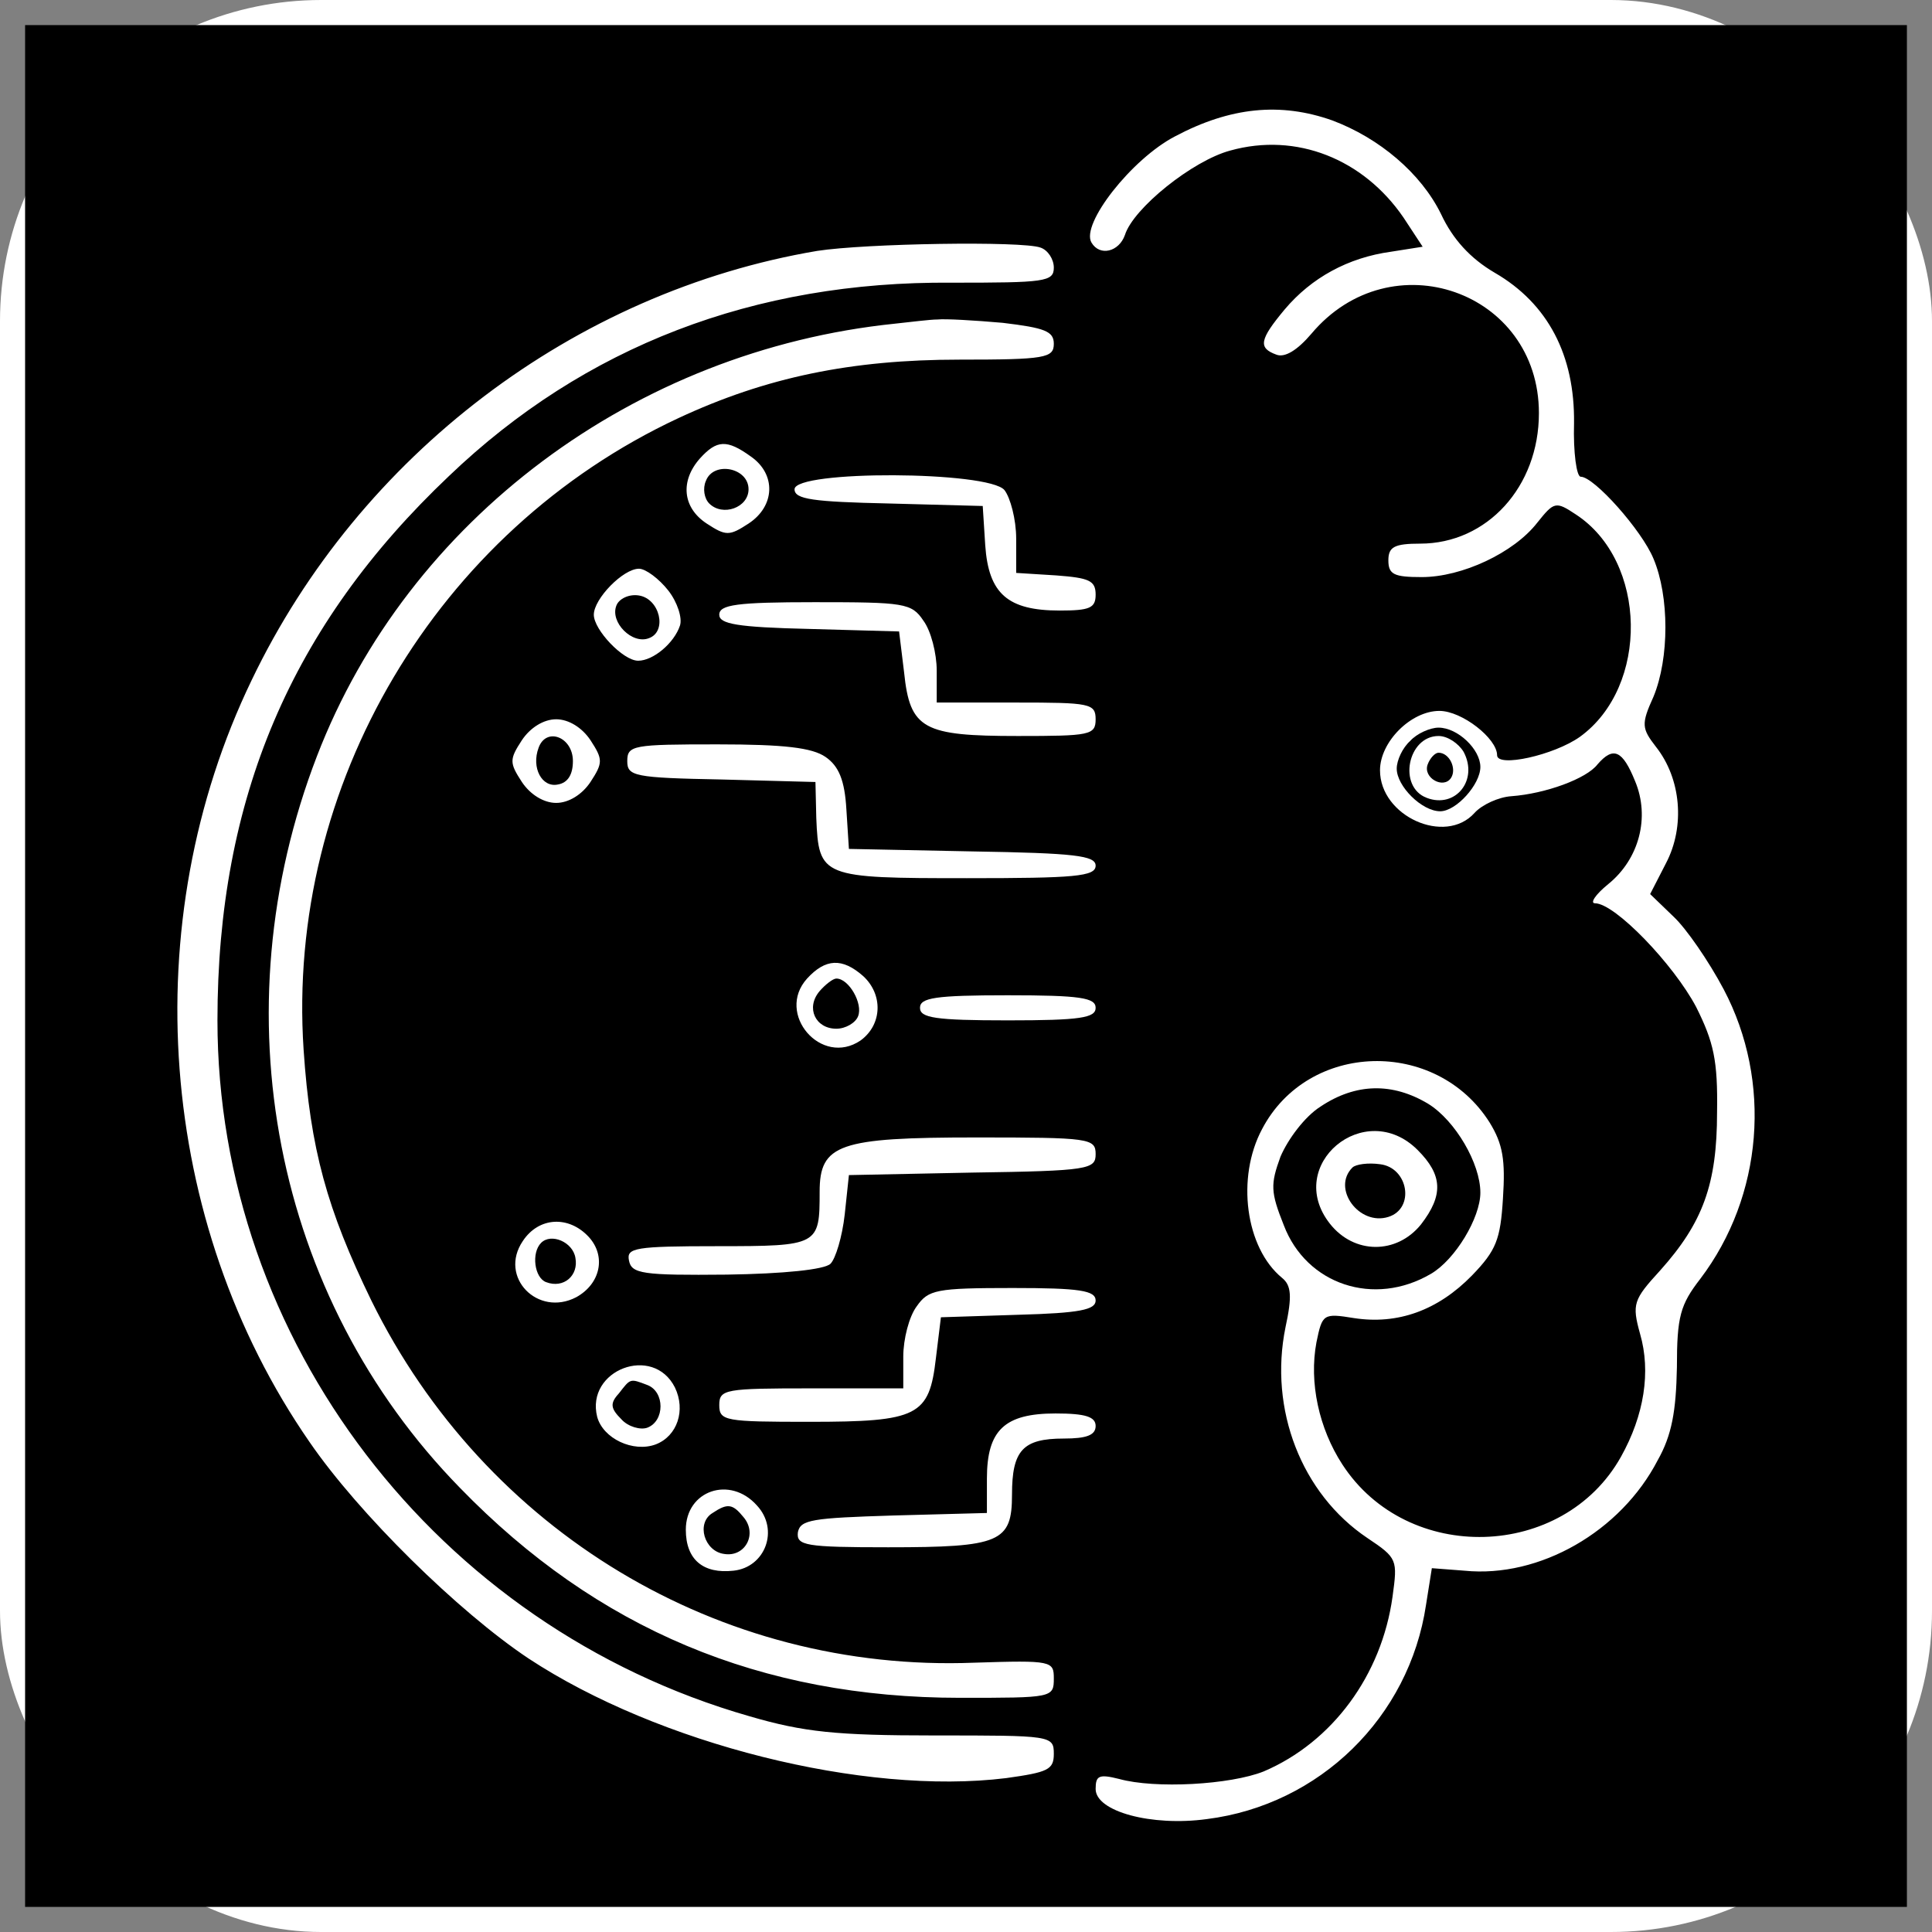 <svg xmlns="http://www.w3.org/2000/svg" version="1.0" width="225pt" height="225pt" viewBox="-3 -3 231 231" preserveAspectRatio="xMidYMid meet"><rect x="-3" y="-3" width="231" height="231" fill="#808080" stroke="none"/><g id="deeditor_bgCarrier" stroke-width="0">
  <rect id="dee_c_e" x="-3" y="-3" width="231" height="231" rx="38.4" fill="#ffffff" strokewidth="0"/>
</g>

<g transform="translate(0,225) scale(0.1,-0.1)" fill="#000000" stroke="none">
<path d="M0 1125 l0 -1125 1125 0 1125 0 0 1125 0 1125 -1125 0 -1125 0 0 -1125z m1563 1011 c56 -21 106 -63 130 -112 14 -30 35 -53 64 -70 64 -37 96 -99 95 -180 -1 -35 3 -64 8 -64 16 0 73 -64 87 -98 19 -45 19 -119 0 -165 -15 -33 -14 -38 3 -60 30 -38 35 -95 12 -139 l-19 -37 28 -27 c15 -14 42 -53 60 -87 58 -110 47 -247 -28 -346 -24 -31 -28 -45 -28 -106 -1 -52 -6 -81 -23 -111 -44 -85 -141 -141 -231 -132 l-39 3 -7 -44 c-20 -134 -127 -239 -262 -256 -66 -9 -133 9 -133 36 0 16 4 18 28 12 43 -12 133 -7 173 9 82 35 141 115 154 209 6 44 6 46 -30 70 -79 53 -118 154 -98 252 8 37 7 50 -4 59 -44 36 -55 120 -24 178 55 105 208 109 272 8 16 -26 19 -45 16 -91 -3 -49 -8 -62 -37 -92 -41 -42 -89 -59 -141 -51 -37 6 -38 5 -45 -29 -9 -48 3 -103 31 -146 78 -120 264 -114 333 9 28 50 36 102 23 147 -10 36 -8 41 24 76 51 57 68 103 68 189 1 62 -4 84 -25 126 -27 51 -97 124 -121 124 -6 0 0 10 16 23 37 30 50 80 32 123 -15 37 -26 42 -45 20 -13 -17 -62 -35 -103 -38 -15 -1 -35 -10 -44 -20 -35 -39 -113 -4 -113 51 0 34 37 71 71 71 27 0 69 -33 69 -53 0 -15 68 0 99 22 83 60 81 210 -5 266 -24 16 -26 15 -46 -10 -28 -36 -90 -65 -138 -65 -33 0 -40 3 -40 20 0 16 7 20 38 20 80 0 142 68 142 156 0 146 -177 208 -272 95 -17 -20 -32 -29 -42 -25 -22 8 -20 18 10 54 32 38 76 62 127 69 l38 6 -23 35 c-48 70 -128 102 -207 80 -45 -12 -116 -69 -126 -101 -7 -20 -30 -26 -40 -9 -13 22 48 100 100 127 66 35 126 41 188 19z m-349 -152 c9 -3 16 -14 16 -24 0 -17 -11 -18 -122 -18 -236 2 -439 -76 -601 -231 -189 -179 -277 -386 -277 -651 0 -382 262 -725 636 -832 65 -19 104 -23 221 -23 140 0 143 0 143 -22 0 -19 -7 -22 -57 -29 -170 -21 -416 41 -571 143 -84 56 -203 173 -262 259 -182 263 -209 621 -69 911 129 269 386 464 676 513 58 9 245 12 267 4z m-45 -90 c50 -6 61 -10 61 -25 0 -17 -10 -19 -113 -19 -129 0 -231 -21 -336 -70 -289 -135 -469 -439 -448 -755 8 -119 28 -191 81 -300 136 -276 416 -445 721 -433 93 3 95 2 95 -19 0 -23 -2 -23 -112 -23 -238 0 -434 82 -598 251 -223 228 -289 569 -171 875 109 283 380 485 691 517 19 2 42 5 51 5 9 1 44 -1 78 -4z m-301 -160 c30 -21 29 -59 -3 -80 -23 -15 -27 -15 -50 0 -29 19 -32 51 -8 78 20 22 32 23 61 2z m303 -40 c7 -9 14 -35 14 -58 l0 -41 48 -3 c39 -3 47 -6 47 -23 0 -16 -7 -19 -43 -19 -62 0 -85 20 -89 78 l-3 47 -112 3 c-91 2 -113 5 -113 17 0 23 232 22 251 -1z m-402 -120 c11 -14 17 -33 14 -42 -7 -21 -32 -42 -50 -42 -18 0 -53 37 -53 55 0 19 35 55 54 55 8 0 24 -12 35 -26z m305 -36 c9 -12 16 -39 16 -60 l0 -38 95 0 c88 0 95 -1 95 -20 0 -19 -7 -20 -93 -20 -113 0 -129 8 -136 76 l-6 49 -107 3 c-87 2 -108 6 -108 17 0 12 21 15 114 15 107 0 116 -1 130 -22z m-398 -143 c15 -23 15 -27 0 -50 -10 -15 -26 -25 -41 -25 -15 0 -31 10 -41 25 -15 23 -15 27 0 50 10 15 26 25 41 25 15 0 31 -10 41 -25z m281 -20 c16 -11 23 -28 25 -63 l3 -47 148 -3 c122 -2 147 -5 147 -17 0 -13 -25 -15 -154 -15 -174 0 -177 1 -180 72 l-1 43 -112 3 c-105 2 -113 4 -113 22 0 19 7 20 108 20 80 0 113 -4 129 -15z m45 -262 c24 -22 23 -58 -3 -77 -47 -32 -102 32 -64 74 22 24 42 25 67 3z m278 -38 c0 -12 -18 -15 -105 -15 -87 0 -105 3 -105 15 0 12 18 15 105 15 87 0 105 -3 105 -15z m0 -175 c0 -18 -8 -20 -147 -22 l-148 -3 -5 -47 c-3 -27 -11 -53 -17 -59 -7 -7 -56 -12 -124 -13 -101 -1 -114 1 -117 17 -3 15 7 17 106 17 121 0 122 1 122 65 0 57 23 65 187 65 136 0 143 -1 143 -20z m-606 -99 c21 -23 14 -56 -15 -72 -46 -24 -93 24 -64 67 19 29 55 31 79 5z m606 -76 c0 -11 -19 -15 -92 -17 l-93 -3 -6 -49 c-8 -69 -21 -76 -151 -76 -101 0 -108 1 -108 20 0 19 7 20 110 20 l110 0 0 38 c0 21 7 48 16 60 14 20 23 22 115 22 80 0 99 -3 99 -15z m-503 -104 c13 -27 3 -58 -23 -68 -27 -10 -63 7 -70 33 -14 56 67 87 93 35z m503 -46 c0 -11 -11 -15 -38 -15 -49 0 -62 -14 -62 -67 0 -57 -14 -63 -148 -63 -99 0 -110 2 -108 18 3 15 17 17 114 20 l112 3 0 41 c0 58 21 78 82 78 36 0 48 -4 48 -15z m-405 -95 c27 -29 10 -74 -28 -78 -36 -4 -57 13 -57 49 0 47 53 65 85 29z" fill="#000000"/>
<path d="M1656 1394 c-9 -8 -16 -23 -16 -33 0 -21 30 -51 52 -51 19 0 48 32 48 53 0 21 -27 47 -50 47 -10 0 -26 -7 -34 -16z m64 -13 c18 -34 -10 -68 -44 -55 -35 13 -23 74 14 74 11 0 24 -9 30 -19z" fill="#000000"/>
<path d="M1677 1366 c-6 -16 19 -30 28 -16 7 11 -2 30 -15 30 -4 0 -10 -6 -13 -14z" fill="#000000"/>
<path d="M1549 957 c-19 -12 -39 -39 -48 -60 -12 -33 -12 -42 4 -82 27 -71 108 -98 176 -58 29 17 59 67 59 97 0 35 -30 86 -62 106 -43 26 -87 25 -129 -3z m116 -52 c30 -30 31 -54 4 -89 -29 -36 -80 -36 -109 1 -55 70 42 151 105 88z" fill="#000000"/>
<path d="M1587 884 c-25 -25 8 -70 43 -59 32 10 24 59 -10 63 -14 2 -29 0 -33 -4z" fill="#000000"/>
<path d="M814 1705 c-4 -9 -2 -21 4 -27 16 -16 47 -5 47 17 0 26 -42 34 -51 10z" fill="#000000"/>
<path d="M707 1556 c-8 -20 19 -47 39 -39 22 8 13 47 -12 51 -12 2 -24 -4 -27 -12z" fill="#000000"/>
<path d="M614 1386 c-9 -24 4 -48 23 -44 12 2 18 12 18 28 0 29 -32 41 -41 16z" fill="#000000"/>
<path d="M950 1095 c-17 -20 -5 -45 20 -45 11 0 23 7 26 15 6 15 -11 45 -26 45 -4 0 -13 -7 -20 -15z" fill="#000000"/>
<path d="M617 794 c-12 -12 -8 -42 6 -47 21 -8 39 8 35 29 -3 19 -29 30 -41 18z" fill="#000000"/>
<path d="M710 614 c-11 -12 -10 -18 3 -31 8 -9 23 -13 31 -10 21 8 21 43 0 51 -21 8 -20 8 -34 -10z" fill="#000000"/>
<path d="M822 471 c-20 -12 -10 -46 14 -49 25 -4 40 24 23 44 -13 16 -19 17 -37 5z" fill="#000000"/>
</g>
</svg>